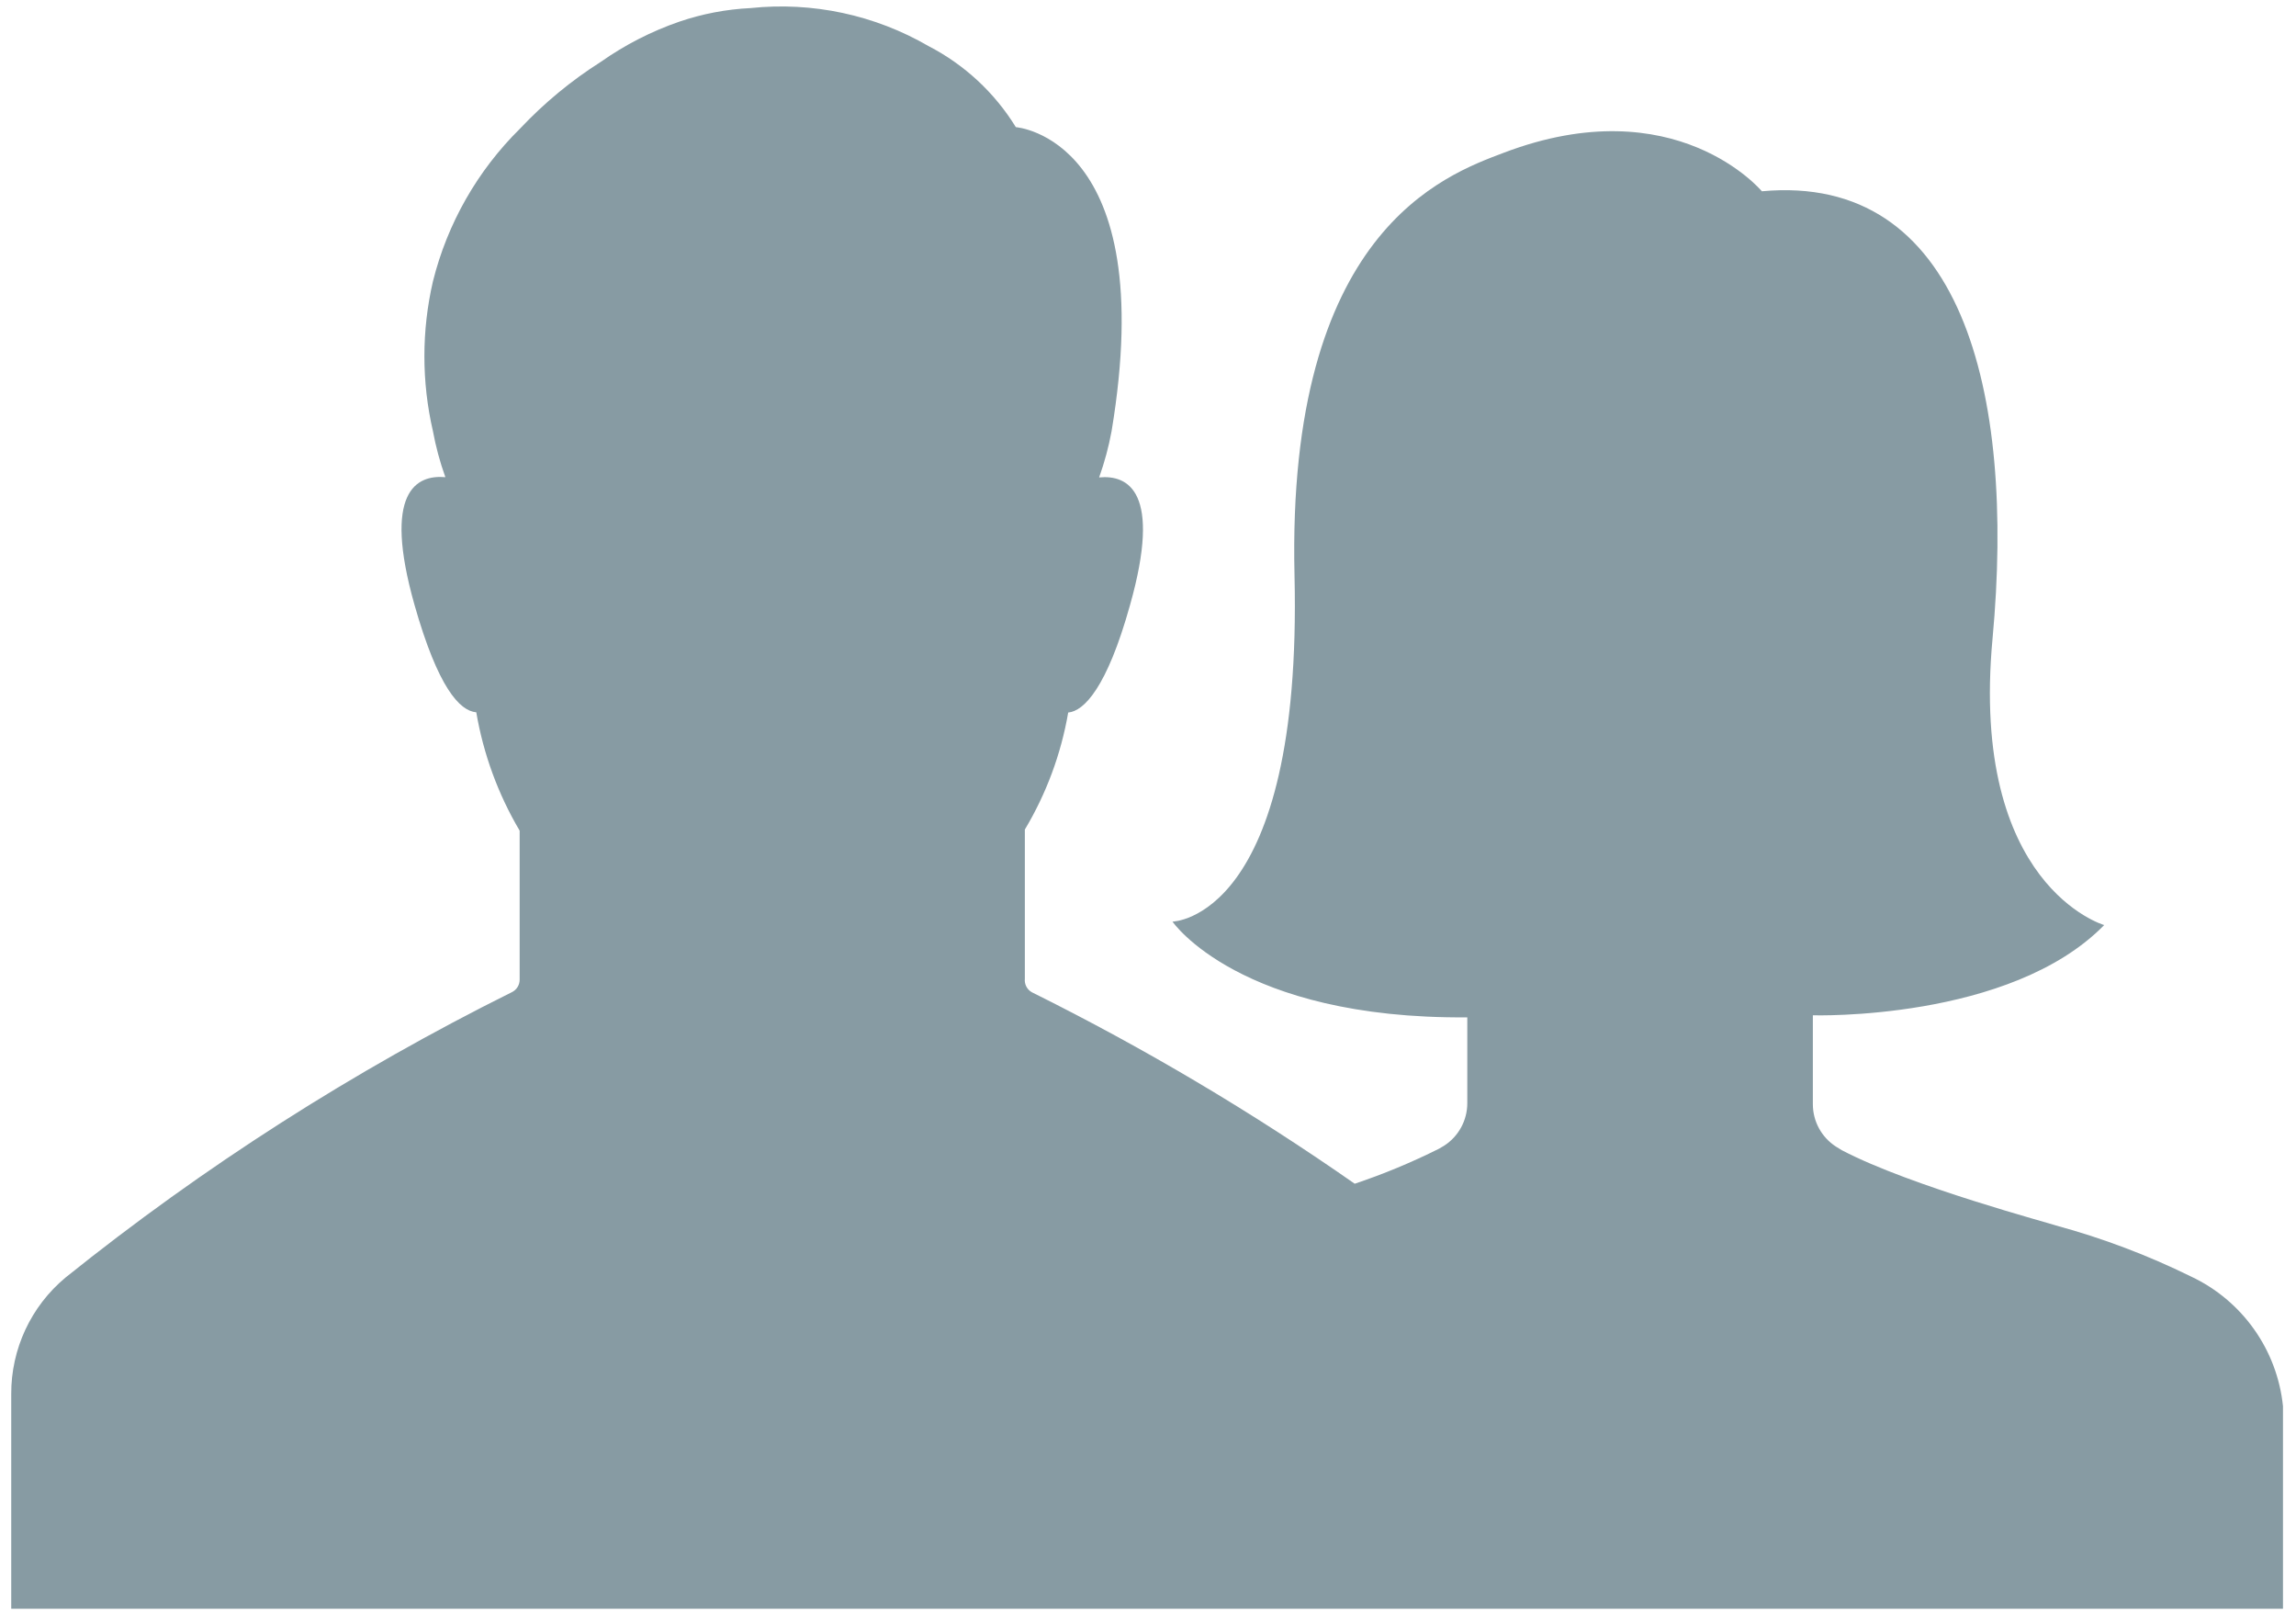 <?xml version="1.0" encoding="UTF-8" standalone="no"?>
<svg width="91px" height="64px" viewBox="0 0 91 64" version="1.1" xmlns="http://www.w3.org/2000/svg" xmlns:xlink="http://www.w3.org/1999/xlink">
    <!-- Generator: Sketch 45.2 (43514) - http://www.bohemiancoding.com/sketch -->
    <title>ic_community</title>
    <desc>Created with Sketch.</desc>
    <defs></defs>
    <g id="Page-1" stroke="none" stroke-width="1" fill="none" fill-rule="evenodd">
        <g id="3" transform="translate(-300, -287)" fill-rule="nonzero" fill="#879BA3">
            <g id="ic_community" transform="translate(299.75, 287)">
                <path d="M90.734,55.717 L90.734,63.744 L0.695,63.744 L0.695,55.241 C0.687,53.454 1.478,51.757 2.853,50.615 C8.324,46.224 14.252,42.436 20.535,39.314 C20.725,39.223 20.845,39.031 20.846,38.821 L20.846,32.914 C19.992,31.469 19.409,29.879 19.127,28.224 C18.469,28.169 17.609,27.246 16.677,23.963 C15.406,19.465 16.759,18.807 17.902,18.907 C17.688,18.312 17.523,17.701 17.408,17.079 L17.408,17.079 C16.958,15.13 16.958,13.103 17.408,11.154 C17.98,8.854 19.176,6.757 20.864,5.093 C21.816,4.082 22.891,3.194 24.064,2.45 C25.02,1.777 26.067,1.241 27.173,0.859 L27.173,0.859 C28.084,0.548 29.035,0.367 29.998,0.32 C32.451,0.062 34.923,0.59 37.056,1.829 C38.478,2.564 39.673,3.674 40.512,5.038 C40.512,5.038 46.245,5.449 44.306,17.088 C44.191,17.71 44.026,18.321 43.813,18.917 C44.955,18.807 46.309,19.474 45.038,23.973 C44.123,27.255 43.209,28.178 42.587,28.233 C42.305,29.871 41.722,31.443 40.869,32.869 L40.869,38.784 C40.847,38.999 40.955,39.207 41.143,39.314 C45.592,41.523 49.87,44.059 53.943,46.903 C55.089,46.519 56.208,46.054 57.289,45.513 L57.49,45.394 C58.061,45.025 58.405,44.392 58.405,43.712 L58.405,40.311 C49.371,40.384 46.72,36.517 46.72,36.517 C46.72,36.517 51.877,36.434 51.557,22.802 C51.237,9.17 57.509,6.939 59.849,6.053 C66.661,3.465 70.08,7.579 70.08,7.579 C77.979,6.848 80.137,15.479 79.223,25.298 C78.309,35.118 83.648,36.654 83.648,36.654 C79.918,40.466 72.101,40.229 72.101,40.229 L72.101,41.143 L72.101,41.143 L72.101,43.749 C72.1,44.428 72.444,45.062 73.015,45.431 L73.253,45.577 C75.995,47.013 81.627,48.503 81.737,48.558 C83.581,49.058 85.372,49.735 87.086,50.578 C89.119,51.532 90.504,53.482 90.734,55.717 L90.734,55.717 Z" id="Shape"></path>
            </g>
        </g>
    </g>
</svg>